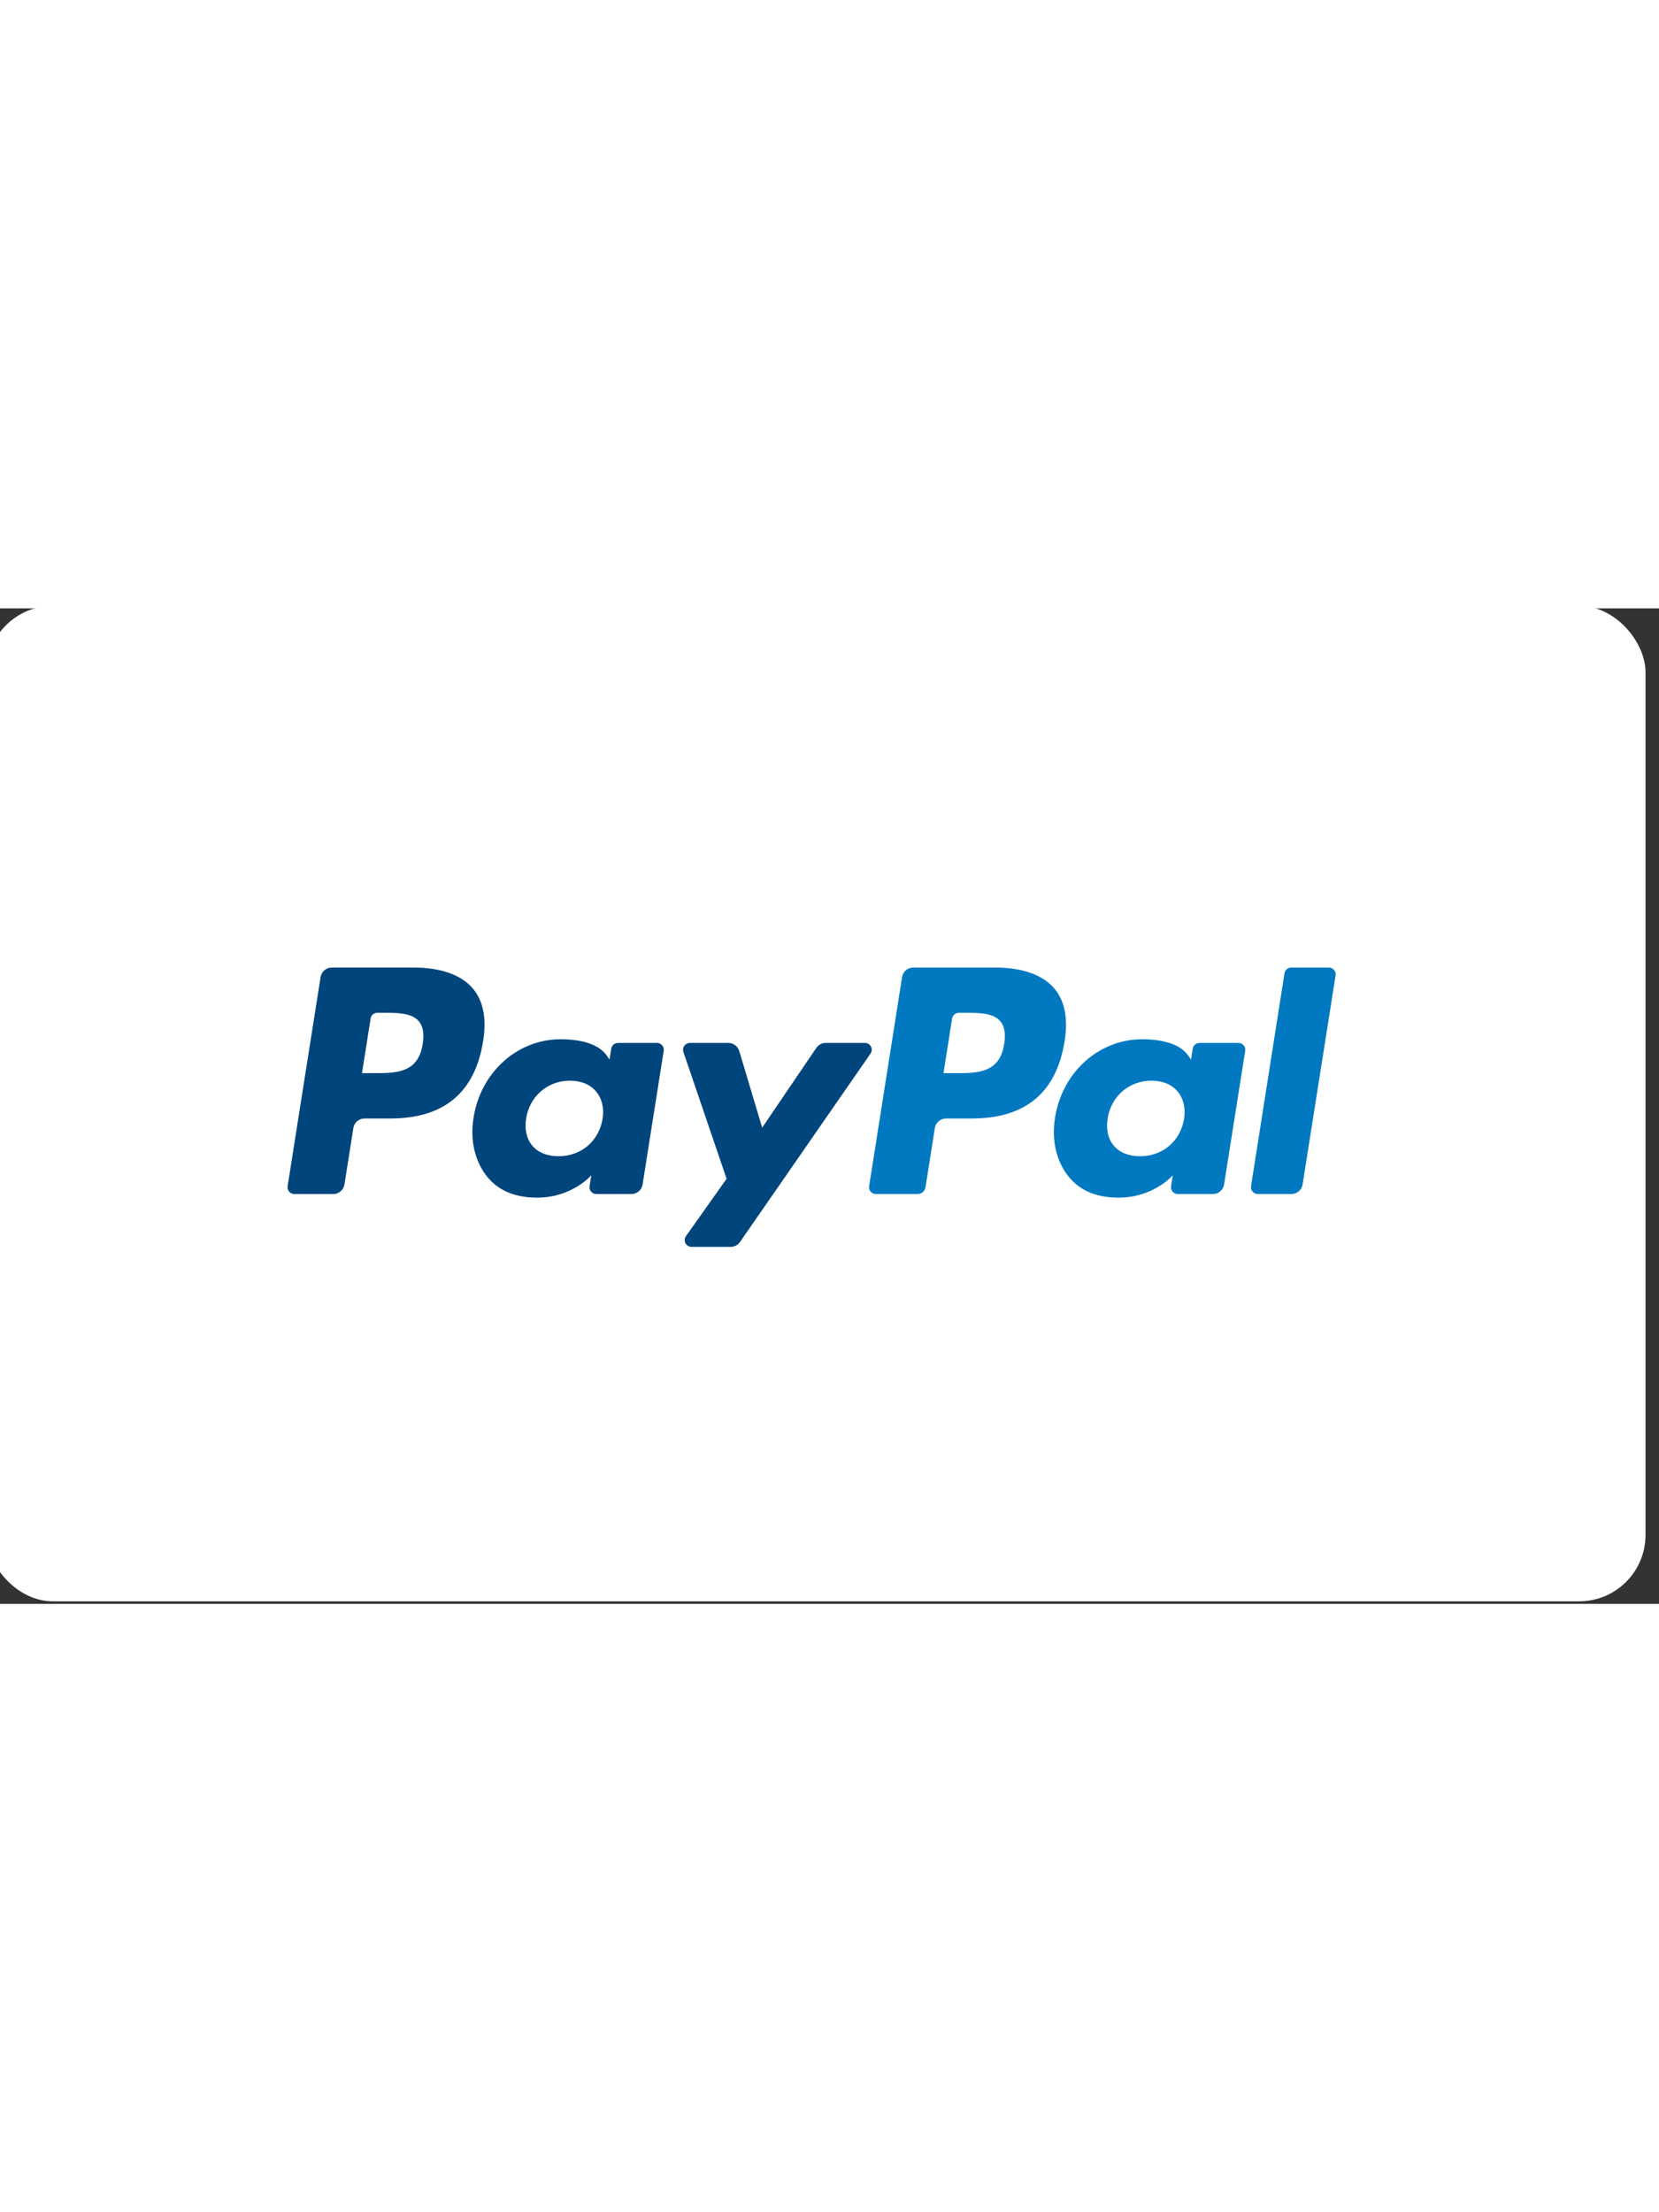 <?xml version="1.0" encoding="UTF-8" standalone="no"?>
<svg width="45px" height="60px" viewBox="0 0 100 60" version="1.1" xmlns="http://www.w3.org/2000/svg" xmlns:xlink="http://www.w3.org/1999/xlink" xmlnssketch="http://www.bohemiancoding.com/sketch/ns">
    <rect x="0" y="0" width="100" height="60" fill="#333333" stroke="none"/>
    <!-- Generator: Sketch 3.3.3 (12081) - http://www.bohemiancoding.com/sketch -->
    <title>Payment/PayPal/Paypal-card-light</title>
    <desc>Created with Sketch.</desc>
    <defs></defs>
    <g id="Icons:-Payment" stroke="none" stroke-width="1" fill="none" fill-rule="evenodd" sketchtype="MSPage">
        <g id="Paypal-card-light" sketchtype="MSArtboardGroup">
            <g id="Payment/PayPal/Paypal-card-light" sketchtype="MSLayerGroup" transform="translate(-1, -1)">
                <rect id="Rectangle-Copy" fill="#FFFFFF" sketchtype="MSShapeGroup" x="0.188" y="0.847" width="100" height="60" rx="4"></rect>
                <path d="M61.531,31.696 C61.263,29.932 59.916,29.932 58.612,29.932 L57.871,29.932 L58.391,33.225 C58.422,33.424 58.594,33.57 58.795,33.57 L59.136,33.57 C60.023,33.57 60.86,33.57 61.292,33.065 C61.551,32.763 61.629,32.315 61.531,31.696 M60.964,36.298 L56.05,36.298 C55.714,36.298 55.428,36.054 55.375,35.722 L53.388,23.12 C53.349,22.872 53.542,22.647 53.792,22.647 L56.314,22.647 C56.549,22.647 56.749,22.818 56.786,23.05 L57.35,26.623 C57.402,26.955 57.688,27.2 58.024,27.2 L59.579,27.2 C62.816,27.2 64.685,28.766 65.173,31.871 C65.392,33.228 65.181,34.295 64.546,35.042 C63.847,35.863 62.608,36.298 60.964,36.298" id="Shape-Copy" fill="#0079C1" sketchtype="MSShapeGroup" transform="translate(59.32, 29.473) scale(-1, 1) rotate(-180) translate(-59.32, -29.473) "></path>
                <path d="M26.48,31.696 C26.212,29.932 24.865,29.932 23.561,29.932 L22.82,29.932 L23.34,33.225 C23.371,33.424 23.543,33.57 23.745,33.57 L24.085,33.57 C24.972,33.57 25.809,33.57 26.242,33.065 C26.5,32.763 26.578,32.315 26.48,31.696 M25.913,36.298 L20.999,36.298 C20.663,36.298 20.377,36.054 20.324,35.722 L18.337,23.12 C18.298,22.872 18.49,22.647 18.742,22.647 L21.088,22.647 C21.424,22.647 21.71,22.892 21.763,23.223 L22.299,26.623 C22.351,26.955 22.638,27.2 22.973,27.2 L24.528,27.2 C27.765,27.2 29.634,28.766 30.122,31.871 C30.342,33.228 30.131,34.295 29.495,35.042 C28.796,35.863 27.558,36.298 25.913,36.298" id="Shape-Copy-2" fill="#00457C" sketchtype="MSShapeGroup" transform="translate(24.269, 29.473) scale(-1, 1) rotate(-180) translate(-24.269, -29.473) "></path>
                <path d="M37.322,31.715 C37.095,30.37 36.028,29.467 34.666,29.467 C33.984,29.467 33.437,29.687 33.086,30.103 C32.738,30.514 32.607,31.102 32.717,31.755 C32.929,33.088 34.014,34.02 35.354,34.02 C36.023,34.02 36.565,33.798 36.923,33.378 C37.284,32.956 37.426,32.365 37.322,31.715 M40.602,36.295 L38.249,36.295 C38.047,36.295 37.875,36.148 37.844,35.949 L37.74,35.291 L37.576,35.529 C37.066,36.269 35.93,36.517 34.796,36.517 C32.196,36.517 29.976,34.546 29.543,31.783 C29.319,30.404 29.638,29.087 30.42,28.168 C31.138,27.323 32.162,26.971 33.383,26.971 C35.479,26.971 36.641,28.317 36.641,28.317 L36.536,27.663 C36.497,27.415 36.689,27.19 36.941,27.19 L39.06,27.19 C39.396,27.19 39.682,27.434 39.734,27.766 L41.007,35.822 C41.046,36.07 40.853,36.295 40.602,36.295" id="Shape-Copy-3" fill="#00457C" sketchtype="MSShapeGroup" transform="translate(35.242, 31.744) scale(-1, 1) rotate(-180) translate(-35.242, -31.744) "></path>
                <path d="M72.373,31.715 C72.146,30.37 71.079,29.467 69.717,29.467 C69.035,29.467 68.488,29.687 68.137,30.103 C67.788,30.514 67.658,31.102 67.768,31.755 C67.98,33.088 69.064,34.02 70.405,34.02 C71.074,34.02 71.616,33.798 71.974,33.378 C72.334,32.956 72.476,32.365 72.373,31.715 M75.653,36.295 L73.299,36.295 C73.098,36.295 72.926,36.148 72.895,35.949 L72.791,35.291 L72.627,35.529 C72.117,36.269 70.981,36.517 69.847,36.517 C67.247,36.517 65.026,34.546 64.594,31.783 C64.369,30.404 64.689,29.087 65.471,28.168 C66.189,27.323 67.213,26.971 68.434,26.971 C70.53,26.971 71.692,28.317 71.692,28.317 L71.587,27.663 C71.548,27.415 71.74,27.19 71.992,27.19 L74.11,27.19 C74.447,27.19 74.733,27.434 74.785,27.766 L76.058,35.822 C76.097,36.07 75.904,36.295 75.653,36.295" id="Shape-Copy-4" fill="#0079C1" sketchtype="MSShapeGroup" transform="translate(70.293, 31.744) scale(-1, 1) rotate(-180) translate(-70.293, -31.744) "></path>
                <path d="M53.135,39.483 L50.77,39.483 C50.543,39.483 50.332,39.37 50.205,39.183 L46.942,34.378 L45.56,38.995 C45.473,39.284 45.207,39.483 44.905,39.483 L42.58,39.483 C42.3,39.483 42.102,39.206 42.193,38.941 L44.797,31.296 L42.347,27.839 C42.155,27.568 42.349,27.193 42.682,27.193 L45.044,27.193 C45.268,27.193 45.478,27.303 45.606,27.487 L53.471,38.839 C53.66,39.111 53.466,39.483 53.135,39.483" id="Shape-Copy-5" fill="#00457C" sketchtype="MSShapeGroup" transform="translate(47.858, 33.338) scale(-1, 1) rotate(-180) translate(-47.858, -33.338) "></path>
                <path d="M78.426,35.953 L76.409,23.121 C76.37,22.872 76.562,22.647 76.814,22.647 L78.842,22.647 C79.178,22.647 79.465,22.892 79.517,23.224 L81.506,35.825 C81.545,36.074 81.353,36.298 81.101,36.298 L78.831,36.298 C78.629,36.298 78.457,36.152 78.426,35.953" id="Shape-Copy-6" fill="#0079C1" sketchtype="MSShapeGroup" transform="translate(78.957, 29.473) scale(-1, 1) rotate(-180) translate(-78.957, -29.473) "></path>
            </g>
        </g>
    </g>
</svg>